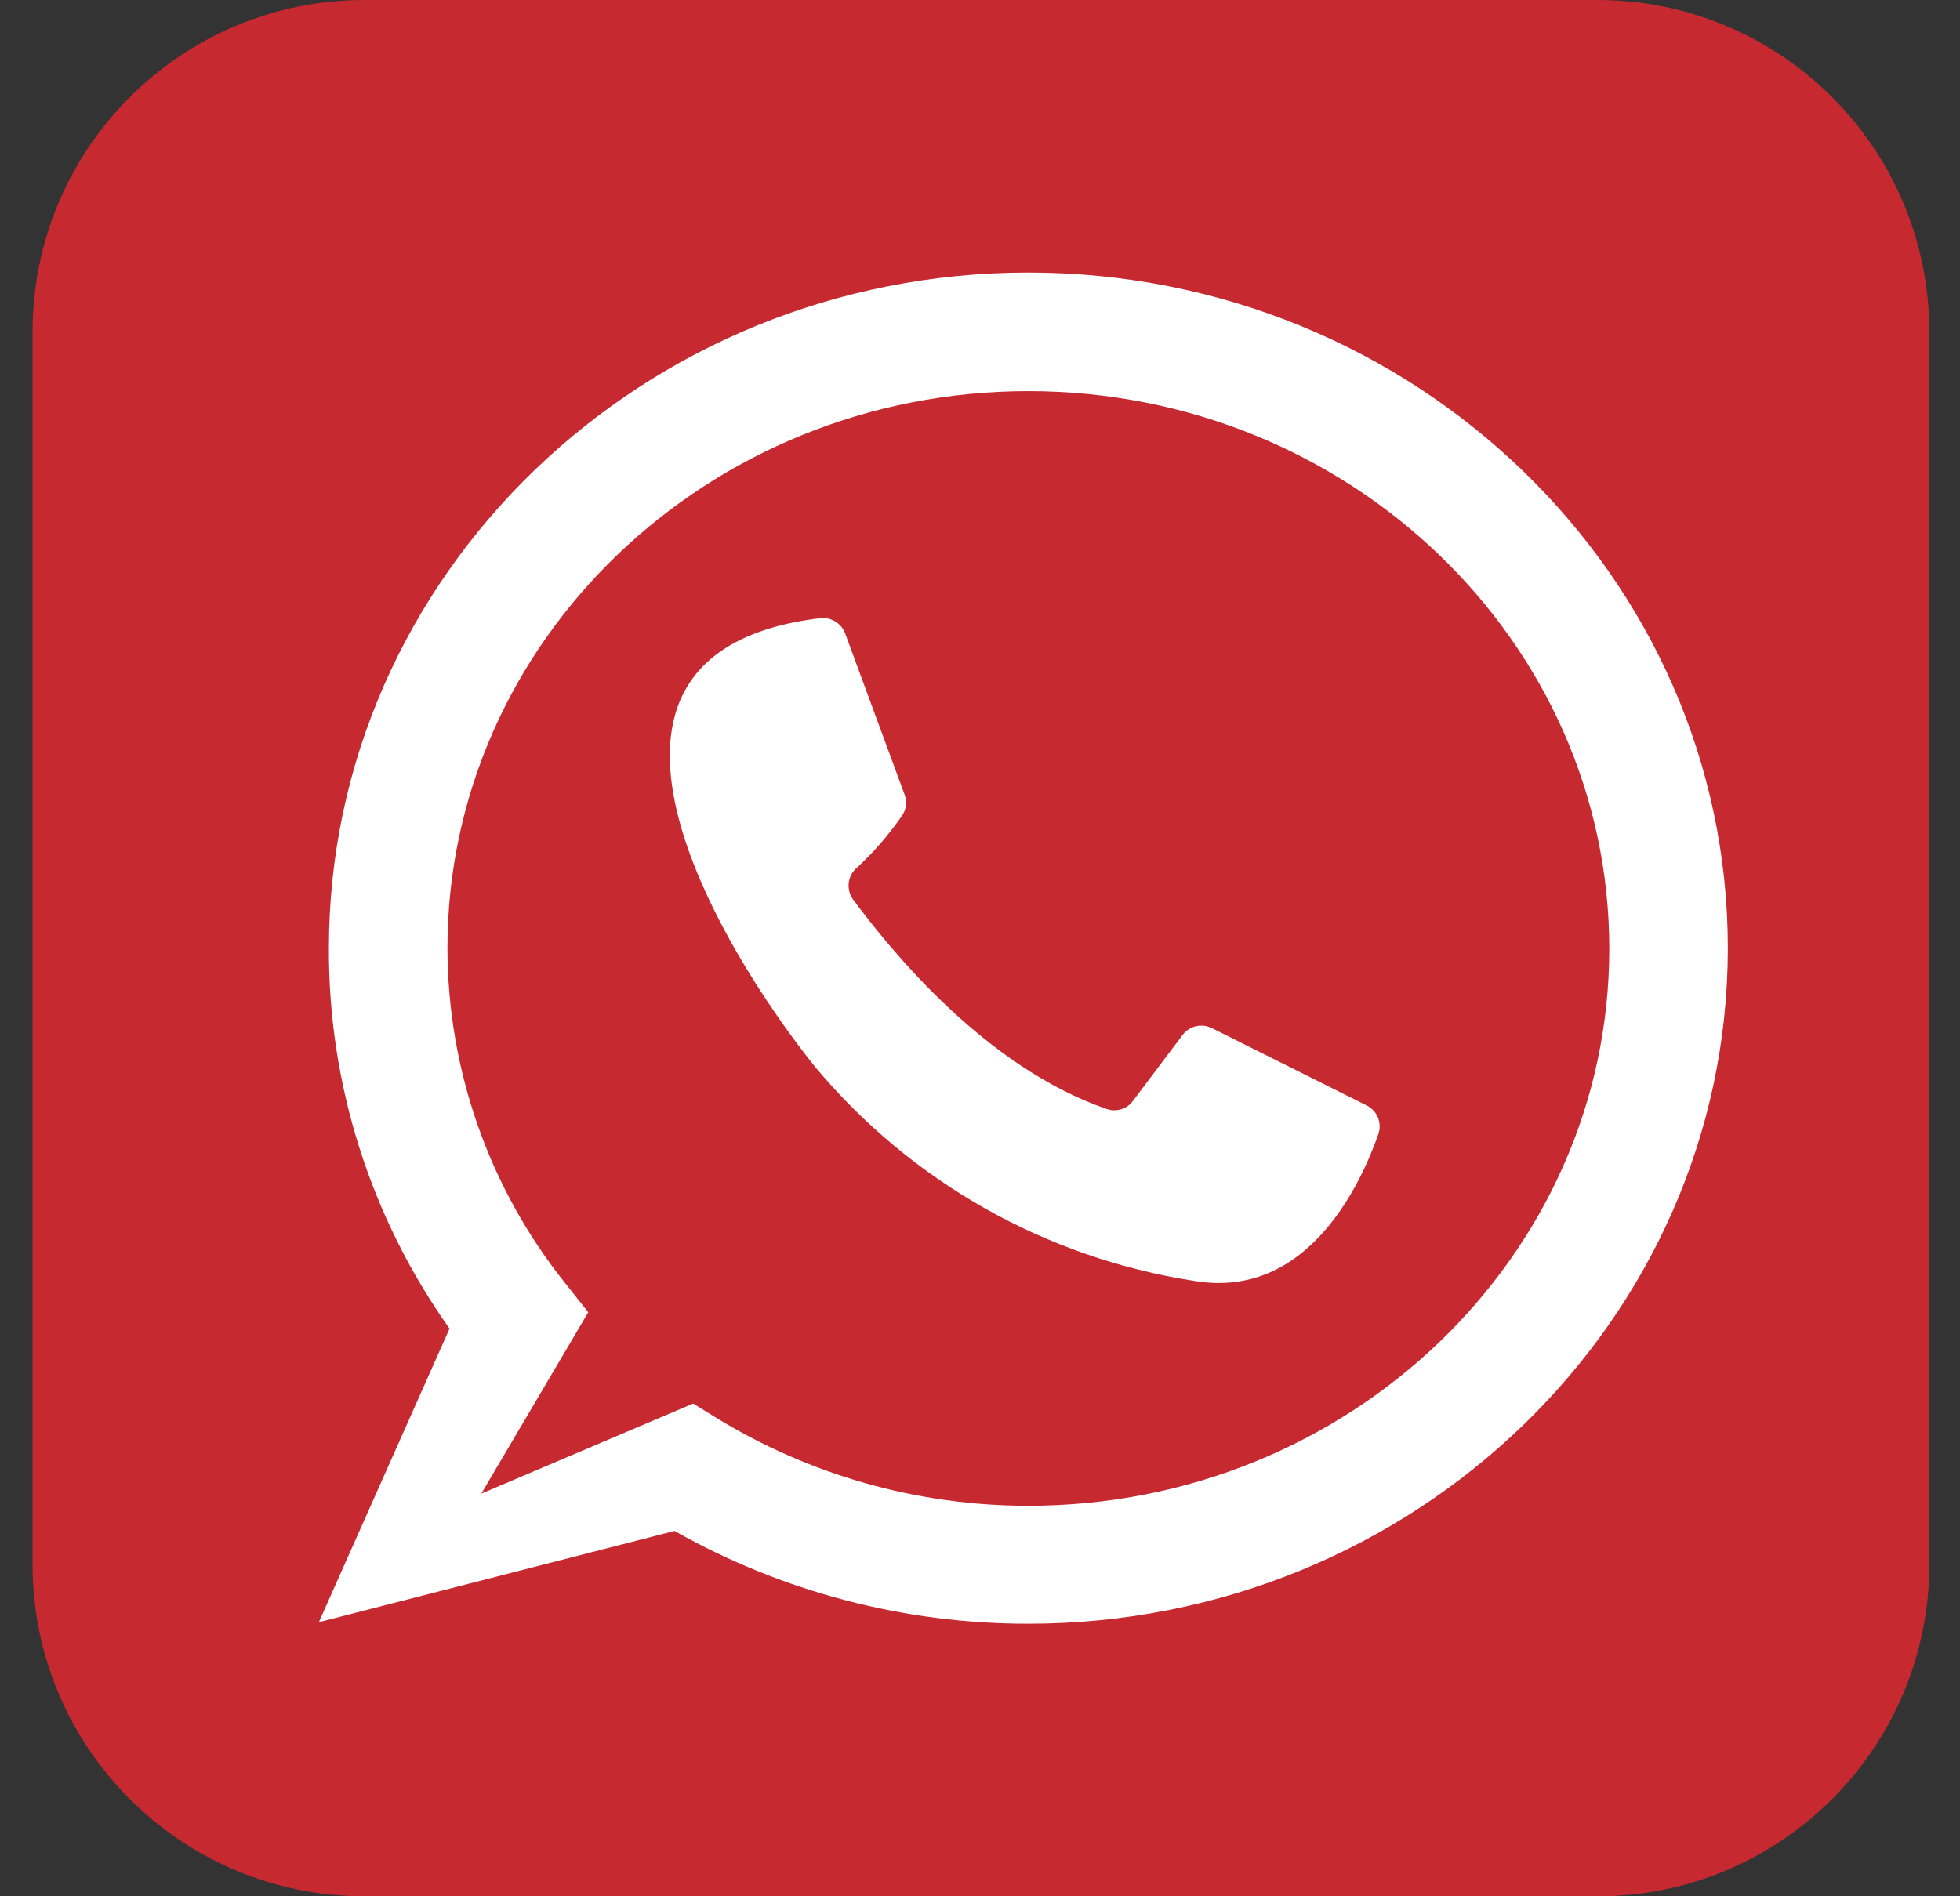 <svg width="31" height="30" viewBox="0 0 31 30" fill="none" xmlns="http://www.w3.org/2000/svg">
<rect x="0" y="0" width="31" height="30" fill="#333333" stroke="none"/>
<path d="M25.265 0H5.765C2.866 0 0.515 2.35 0.515 5.25V24.75C0.515 27.649 2.866 30 5.765 30H25.265C28.165 30 30.515 27.649 30.515 24.75V5.25C30.515 2.35 28.165 0 25.265 0Z" fill="#C72931"/>
<path d="M13.368 10.023L14.306 12.568C14.328 12.625 14.336 12.687 14.328 12.748C14.319 12.809 14.296 12.866 14.259 12.915C14.057 13.207 13.825 13.476 13.565 13.717C13.489 13.776 13.44 13.862 13.425 13.957C13.412 14.052 13.435 14.149 13.49 14.228C14.066 15.001 15.562 16.876 17.507 17.546C17.582 17.571 17.663 17.571 17.738 17.547C17.813 17.522 17.878 17.475 17.924 17.41L18.703 16.375C18.756 16.304 18.832 16.255 18.917 16.235C19.003 16.216 19.093 16.227 19.171 16.267L21.609 17.485C21.694 17.525 21.76 17.596 21.795 17.683C21.829 17.77 21.83 17.867 21.796 17.954C21.529 18.714 20.69 20.565 18.895 20.265C16.547 19.905 14.412 18.7 12.89 16.876C11.418 15.039 8.512 10.314 12.979 9.779C13.062 9.771 13.145 9.79 13.215 9.835C13.286 9.879 13.339 9.945 13.368 10.023Z" fill="white"/>
<path d="M16.265 25.688C14.304 25.69 12.376 25.185 10.668 24.22L5.043 25.664L7.11 21.019C5.861 19.261 5.193 17.156 5.202 15C5.202 9.108 10.166 4.312 16.265 4.312C22.363 4.312 27.328 9.108 27.328 15C27.328 20.892 22.363 25.688 16.265 25.688ZM10.963 22.205L11.306 22.416C12.796 23.336 14.513 23.823 16.265 23.822C21.332 23.822 25.453 19.87 25.453 15.009C25.453 10.148 21.332 6.188 16.265 6.188C11.198 6.188 7.077 10.139 7.077 15C7.08 16.934 7.741 18.809 8.952 20.316L9.304 20.761L7.612 23.63L10.963 22.205Z" fill="white"/>
</svg>
